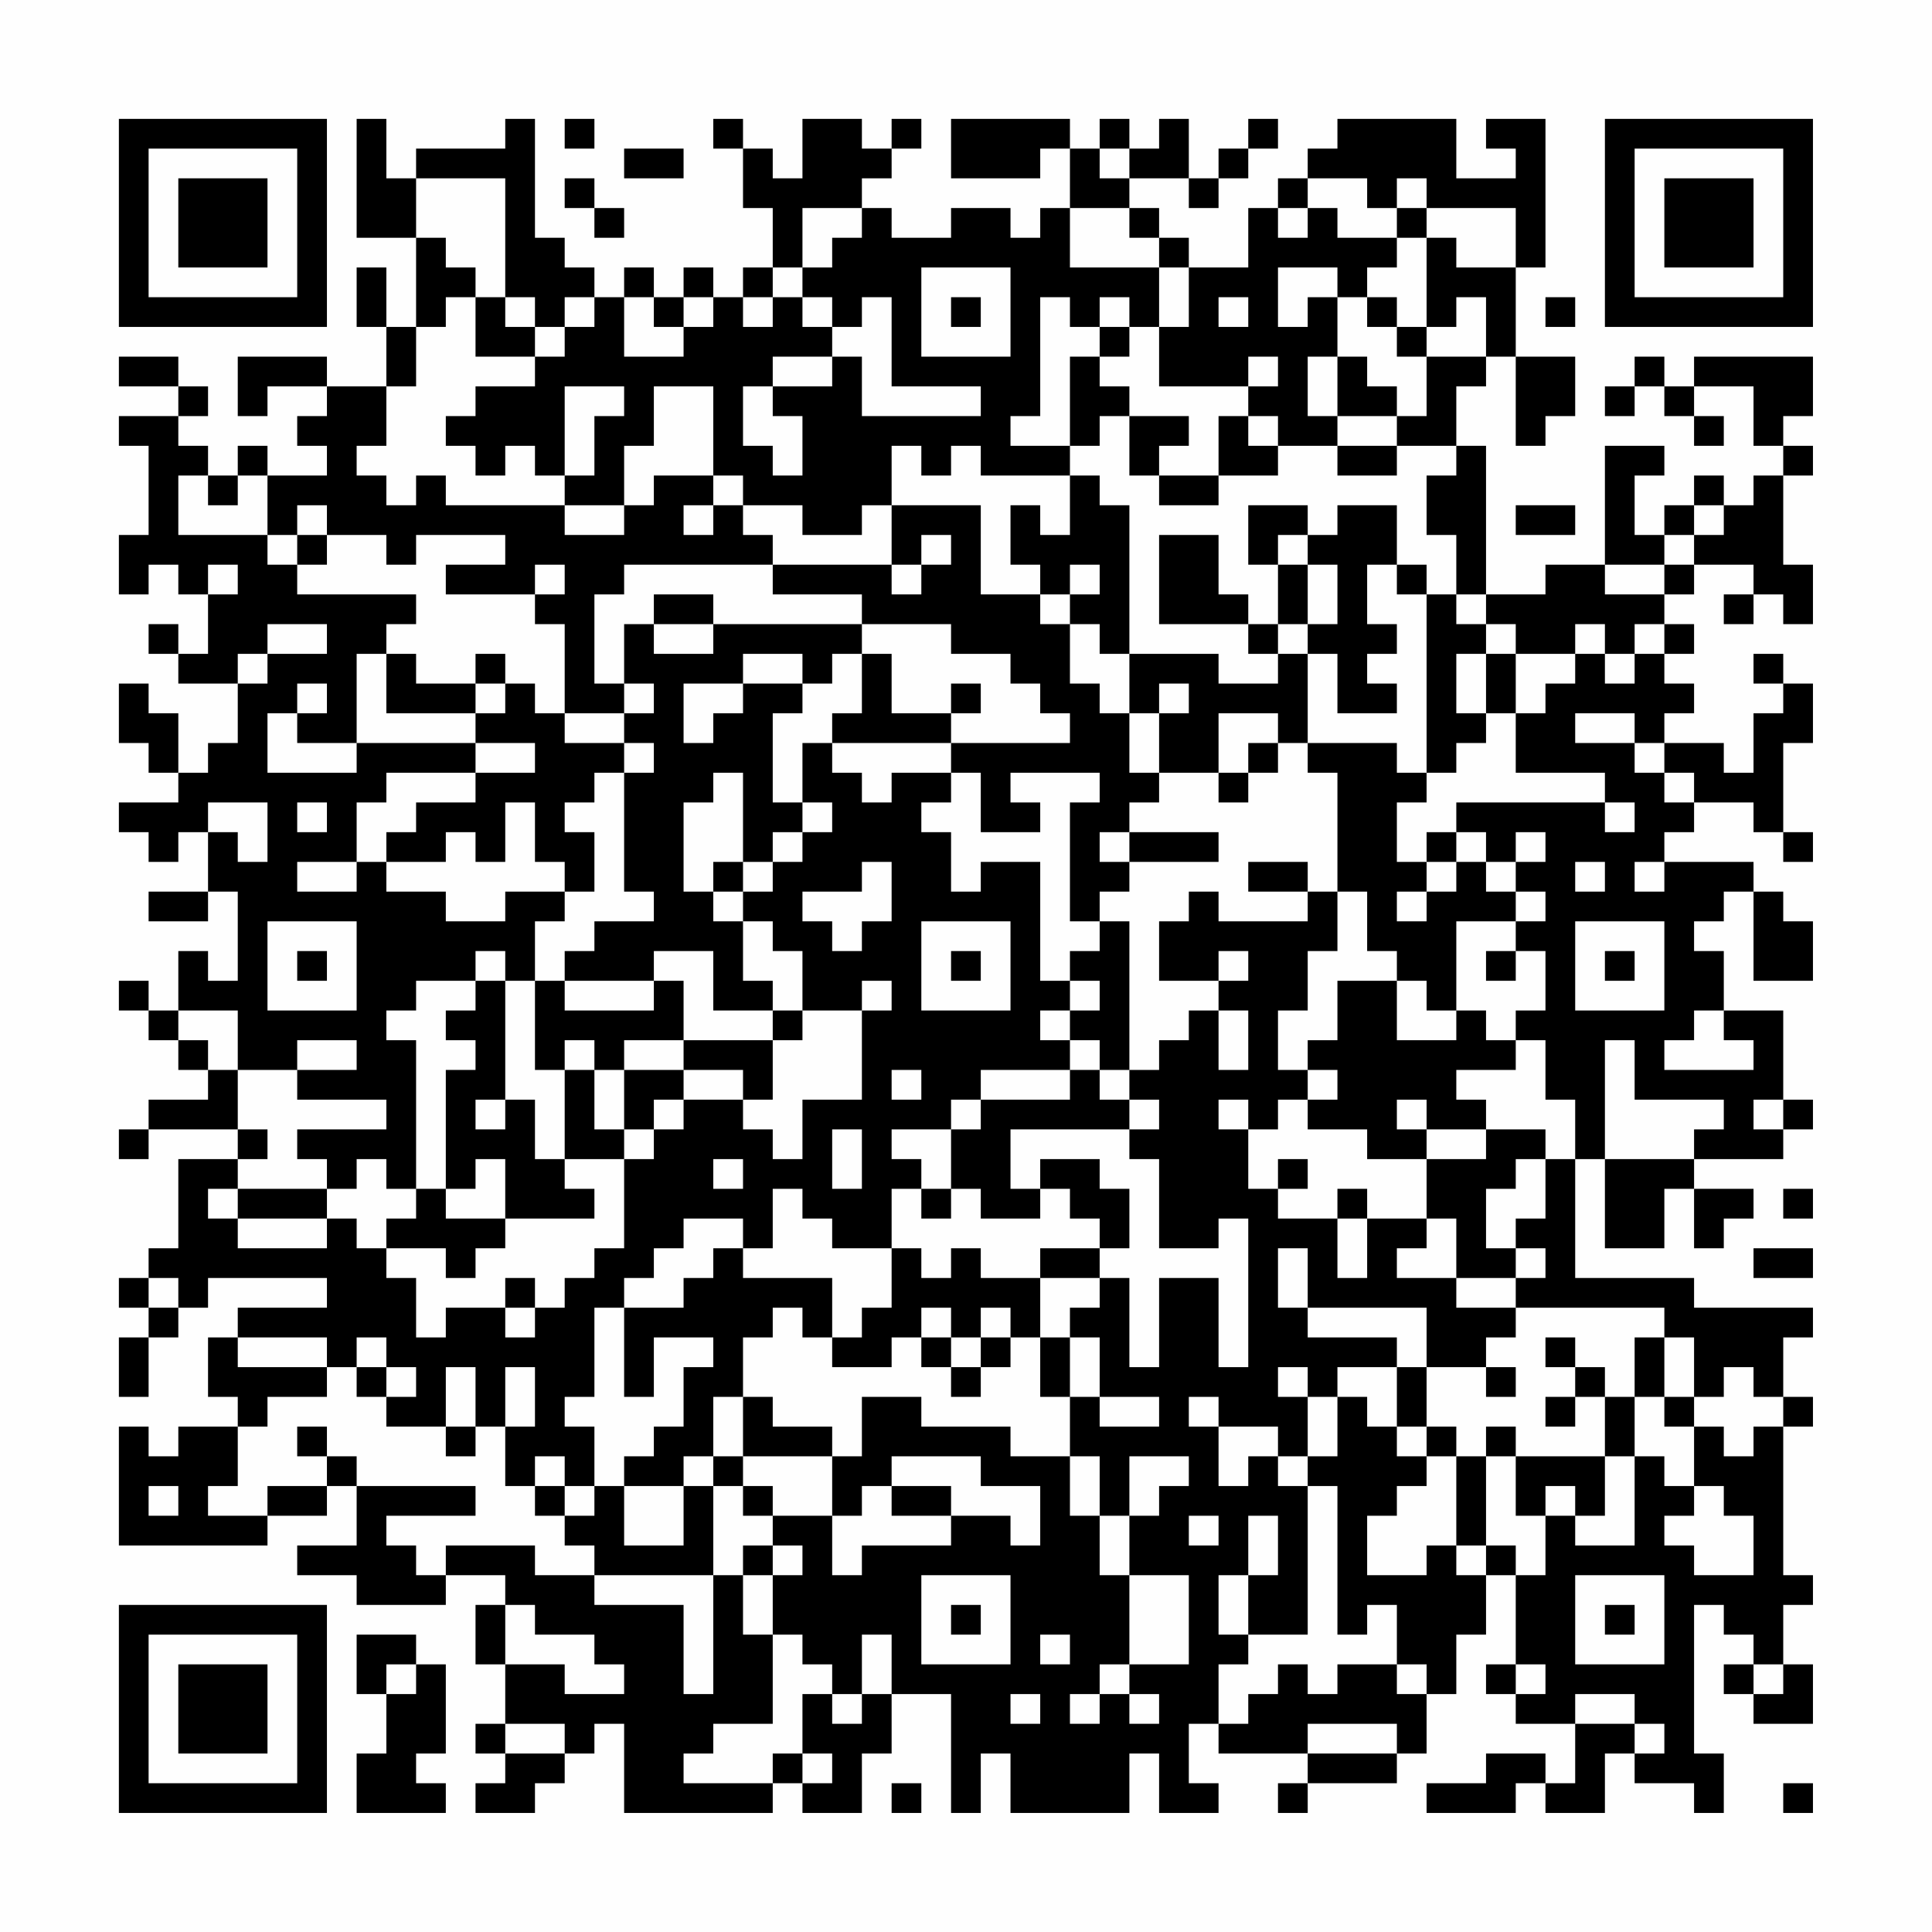 <?xml version="1.0" encoding="UTF-8"?>
<svg xmlns="http://www.w3.org/2000/svg" version="1.1" width="300" height="300" viewBox="0 0 300 300"><rect x="0" y="0" width="300" height="300" fill="#fefefe"/><g transform="scale(4.615)"><g transform="translate(4,4)"><path fill-rule="evenodd" d="M8 0L8 4L10 4L10 7L9 7L9 5L8 5L8 7L9 7L9 9L7 9L7 8L4 8L4 10L5 10L5 9L7 9L7 10L6 10L6 11L7 11L7 12L5 12L5 11L4 11L4 12L3 12L3 11L2 11L2 10L3 10L3 9L2 9L2 8L0 8L0 9L2 9L2 10L0 10L0 11L1 11L1 14L0 14L0 16L1 16L1 15L2 15L2 16L3 16L3 18L2 18L2 17L1 17L1 18L2 18L2 19L4 19L4 21L3 21L3 22L2 22L2 20L1 20L1 19L0 19L0 21L1 21L1 22L2 22L2 23L0 23L0 24L1 24L1 25L2 25L2 24L3 24L3 26L1 26L1 27L3 27L3 26L4 26L4 29L3 29L3 28L2 28L2 30L1 30L1 29L0 29L0 30L1 30L1 31L2 31L2 32L3 32L3 33L1 33L1 34L0 34L0 35L1 35L1 34L4 34L4 35L2 35L2 38L1 38L1 39L0 39L0 40L1 40L1 41L0 41L0 43L1 43L1 41L2 41L2 40L3 40L3 39L7 39L7 40L4 40L4 41L3 41L3 43L4 43L4 44L2 44L2 45L1 45L1 44L0 44L0 48L5 48L5 47L7 47L7 46L8 46L8 48L6 48L6 49L8 49L8 50L11 50L11 49L13 49L13 50L12 50L12 52L13 52L13 54L12 54L12 55L13 55L13 56L12 56L12 57L14 57L14 56L15 56L15 55L16 55L16 54L17 54L17 57L22 57L22 56L23 56L23 57L25 57L25 55L26 55L26 53L28 53L28 57L29 57L29 55L30 55L30 57L34 57L34 55L35 55L35 57L37 57L37 56L36 56L36 54L37 54L37 55L40 55L40 56L39 56L39 57L40 57L40 56L43 56L43 55L44 55L44 53L45 53L45 51L46 51L46 49L47 49L47 52L46 52L46 53L47 53L47 54L49 54L49 56L48 56L48 55L46 55L46 56L44 56L44 57L47 57L47 56L48 56L48 57L50 57L50 55L51 55L51 56L53 56L53 57L54 57L54 55L53 55L53 50L54 50L54 51L55 51L55 52L54 52L54 53L55 53L55 54L57 54L57 52L56 52L56 50L57 50L57 49L56 49L56 44L57 44L57 43L56 43L56 41L57 41L57 40L53 40L53 39L49 39L49 35L50 35L50 38L52 38L52 36L53 36L53 38L54 38L54 37L55 37L55 36L53 36L53 35L56 35L56 34L57 34L57 33L56 33L56 30L54 30L54 28L53 28L53 27L54 27L54 26L55 26L55 29L57 29L57 27L56 27L56 26L55 26L55 25L52 25L52 24L53 24L53 23L55 23L55 24L56 24L56 25L57 25L57 24L56 24L56 21L57 21L57 19L56 19L56 18L55 18L55 19L56 19L56 20L55 20L55 22L54 22L54 21L52 21L52 20L53 20L53 19L52 19L52 18L53 18L53 17L52 17L52 16L53 16L53 15L55 15L55 16L54 16L54 17L55 17L55 16L56 16L56 17L57 17L57 15L56 15L56 12L57 12L57 11L56 11L56 10L57 10L57 8L53 8L53 9L52 9L52 8L51 8L51 9L50 9L50 10L51 10L51 9L52 9L52 10L53 10L53 11L54 11L54 10L53 10L53 9L55 9L55 11L56 11L56 12L55 12L55 13L54 13L54 12L53 12L53 13L52 13L52 14L51 14L51 12L52 12L52 11L50 11L50 15L48 15L48 16L46 16L46 11L45 11L45 9L46 9L46 8L47 8L47 11L48 11L48 10L49 10L49 8L47 8L47 5L48 5L48 0L46 0L46 1L47 1L47 2L45 2L45 0L41 0L41 1L40 1L40 2L39 2L39 3L38 3L38 5L36 5L36 4L35 4L35 3L34 3L34 2L36 2L36 3L37 3L37 2L38 2L38 1L39 1L39 0L38 0L38 1L37 1L37 2L36 2L36 0L35 0L35 1L34 1L34 0L33 0L33 1L32 1L32 0L28 0L28 2L31 2L31 1L32 1L32 3L31 3L31 4L30 4L30 3L28 3L28 4L26 4L26 3L25 3L25 2L26 2L26 1L27 1L27 0L26 0L26 1L25 1L25 0L23 0L23 2L22 2L22 1L21 1L21 0L20 0L20 1L21 1L21 3L22 3L22 5L21 5L21 6L20 6L20 5L19 5L19 6L18 6L18 5L17 5L17 6L16 6L16 5L15 5L15 4L14 4L14 0L13 0L13 1L10 1L10 2L9 2L9 0ZM15 0L15 1L16 1L16 0ZM17 1L17 2L19 2L19 1ZM33 1L33 2L34 2L34 1ZM10 2L10 4L11 4L11 5L12 5L12 6L11 6L11 7L10 7L10 9L9 9L9 11L8 11L8 12L9 12L9 13L10 13L10 12L11 12L11 13L15 13L15 14L17 14L17 13L18 13L18 12L20 12L20 13L19 13L19 14L20 14L20 13L21 13L21 14L22 14L22 15L17 15L17 16L16 16L16 19L17 19L17 20L15 20L15 17L14 17L14 16L15 16L15 15L14 15L14 16L11 16L11 15L13 15L13 14L10 14L10 15L9 15L9 14L7 14L7 13L6 13L6 14L5 14L5 12L4 12L4 13L3 13L3 12L2 12L2 14L5 14L5 15L6 15L6 16L10 16L10 17L9 17L9 18L8 18L8 21L6 21L6 20L7 20L7 19L6 19L6 20L5 20L5 22L8 22L8 21L12 21L12 22L9 22L9 23L8 23L8 25L6 25L6 26L8 26L8 25L9 25L9 26L11 26L11 27L13 27L13 26L15 26L15 27L14 27L14 29L13 29L13 28L12 28L12 29L10 29L10 30L9 30L9 31L10 31L10 36L9 36L9 35L8 35L8 36L7 36L7 35L6 35L6 34L9 34L9 33L6 33L6 32L8 32L8 31L6 31L6 32L4 32L4 30L2 30L2 31L3 31L3 32L4 32L4 34L5 34L5 35L4 35L4 36L3 36L3 37L4 37L4 38L7 38L7 37L8 37L8 38L9 38L9 39L10 39L10 41L11 41L11 40L13 40L13 41L14 41L14 40L15 40L15 39L16 39L16 38L17 38L17 35L18 35L18 34L19 34L19 33L21 33L21 34L22 34L22 35L23 35L23 33L25 33L25 30L26 30L26 29L25 29L25 30L23 30L23 28L22 28L22 27L21 27L21 26L22 26L22 25L23 25L23 24L24 24L24 23L23 23L23 21L24 21L24 22L25 22L25 23L26 23L26 22L28 22L28 23L27 23L27 24L28 24L28 26L29 26L29 25L31 25L31 29L32 29L32 30L31 30L31 31L32 31L32 32L29 32L29 33L28 33L28 34L26 34L26 35L27 35L27 36L26 36L26 38L24 38L24 37L23 37L23 36L22 36L22 38L21 38L21 37L19 37L19 38L18 38L18 39L17 39L17 40L16 40L16 43L15 43L15 44L16 44L16 46L15 46L15 45L14 45L14 46L13 46L13 44L14 44L14 42L13 42L13 44L12 44L12 42L11 42L11 44L9 44L9 43L10 43L10 42L9 42L9 41L8 41L8 42L7 42L7 41L4 41L4 42L7 42L7 43L5 43L5 44L4 44L4 46L3 46L3 47L5 47L5 46L7 46L7 45L8 45L8 46L12 46L12 47L9 47L9 48L10 48L10 49L11 49L11 48L14 48L14 49L16 49L16 50L19 50L19 53L20 53L20 49L21 49L21 51L22 51L22 54L20 54L20 55L19 55L19 56L22 56L22 55L23 55L23 56L24 56L24 55L23 55L23 53L24 53L24 54L25 54L25 53L26 53L26 51L25 51L25 53L24 53L24 52L23 52L23 51L22 51L22 49L23 49L23 48L22 48L22 47L24 47L24 49L25 49L25 48L28 48L28 47L30 47L30 48L31 48L31 46L29 46L29 45L26 45L26 46L25 46L25 47L24 47L24 45L25 45L25 43L27 43L27 44L30 44L30 45L32 45L32 47L33 47L33 49L34 49L34 52L33 52L33 53L32 53L32 54L33 54L33 53L34 53L34 54L35 54L35 53L34 53L34 52L36 52L36 49L34 49L34 47L35 47L35 46L36 46L36 45L34 45L34 47L33 47L33 45L32 45L32 43L33 43L33 44L35 44L35 43L33 43L33 41L32 41L32 40L33 40L33 39L34 39L34 42L35 42L35 39L37 39L37 42L38 42L38 37L37 37L37 38L35 38L35 35L34 35L34 34L35 34L35 33L34 33L34 32L35 32L35 31L36 31L36 30L37 30L37 32L38 32L38 30L37 30L37 29L38 29L38 28L37 28L37 29L35 29L35 27L36 27L36 26L37 26L37 27L40 27L40 26L41 26L41 28L40 28L40 30L39 30L39 32L40 32L40 33L39 33L39 34L38 34L38 33L37 33L37 34L38 34L38 36L39 36L39 37L41 37L41 39L42 39L42 37L44 37L44 38L43 38L43 39L45 39L45 40L47 40L47 41L46 41L46 42L44 42L44 40L40 40L40 38L39 38L39 40L40 40L40 41L43 41L43 42L41 42L41 43L40 43L40 42L39 42L39 43L40 43L40 45L39 45L39 44L37 44L37 43L36 43L36 44L37 44L37 46L38 46L38 45L39 45L39 46L40 46L40 51L38 51L38 49L39 49L39 47L38 47L38 49L37 49L37 51L38 51L38 52L37 52L37 54L38 54L38 53L39 53L39 52L40 52L40 53L41 53L41 52L43 52L43 53L44 53L44 52L43 52L43 50L42 50L42 51L41 51L41 46L40 46L40 45L41 45L41 43L42 43L42 44L43 44L43 45L44 45L44 46L43 46L43 47L42 47L42 49L44 49L44 48L45 48L45 49L46 49L46 48L47 48L47 49L48 49L48 47L49 47L49 48L51 48L51 45L52 45L52 46L53 46L53 47L52 47L52 48L53 48L53 49L55 49L55 47L54 47L54 46L53 46L53 44L54 44L54 45L55 45L55 44L56 44L56 43L55 43L55 42L54 42L54 43L53 43L53 41L52 41L52 40L47 40L47 39L48 39L48 38L47 38L47 37L48 37L48 35L49 35L49 33L48 33L48 31L47 31L47 30L48 30L48 28L47 28L47 27L48 27L48 26L47 26L47 25L48 25L48 24L47 24L47 25L46 25L46 24L45 24L45 23L50 23L50 24L51 24L51 23L50 23L50 22L47 22L47 20L48 20L48 19L49 19L49 18L50 18L50 19L51 19L51 18L52 18L52 17L51 17L51 18L50 18L50 17L49 17L49 18L47 18L47 17L46 17L46 16L45 16L45 14L44 14L44 12L45 12L45 11L43 11L43 10L44 10L44 8L46 8L46 6L45 6L45 7L44 7L44 4L45 4L45 5L47 5L47 3L44 3L44 2L43 2L43 3L42 3L42 2L40 2L40 3L39 3L39 4L40 4L40 3L41 3L41 4L43 4L43 5L42 5L42 6L41 6L41 5L39 5L39 7L40 7L40 6L41 6L41 8L40 8L40 10L41 10L41 11L39 11L39 10L38 10L38 9L39 9L39 8L38 8L38 9L35 9L35 7L36 7L36 5L35 5L35 4L34 4L34 3L32 3L32 5L35 5L35 7L34 7L34 6L33 6L33 7L32 7L32 6L31 6L31 10L30 10L30 11L32 11L32 12L29 12L29 11L28 11L28 12L27 12L27 11L26 11L26 13L25 13L25 14L23 14L23 13L21 13L21 12L20 12L20 9L18 9L18 11L17 11L17 13L15 13L15 12L16 12L16 10L17 10L17 9L15 9L15 12L14 12L14 11L13 11L13 12L12 12L12 11L11 11L11 10L12 10L12 9L14 9L14 8L15 8L15 7L16 7L16 6L15 6L15 7L14 7L14 6L13 6L13 2ZM15 2L15 3L16 3L16 4L17 4L17 3L16 3L16 2ZM23 3L23 5L22 5L22 6L21 6L21 7L22 7L22 6L23 6L23 7L24 7L24 8L22 8L22 9L21 9L21 11L22 11L22 12L23 12L23 10L22 10L22 9L24 9L24 8L25 8L25 10L29 10L29 9L26 9L26 6L25 6L25 7L24 7L24 6L23 6L23 5L24 5L24 4L25 4L25 3ZM43 3L43 4L44 4L44 3ZM27 5L27 8L30 8L30 5ZM12 6L12 8L14 8L14 7L13 7L13 6ZM17 6L17 8L19 8L19 7L20 7L20 6L19 6L19 7L18 7L18 6ZM28 6L28 7L29 7L29 6ZM37 6L37 7L38 7L38 6ZM42 6L42 7L43 7L43 8L44 8L44 7L43 7L43 6ZM48 6L48 7L49 7L49 6ZM33 7L33 8L32 8L32 11L33 11L33 10L34 10L34 12L35 12L35 13L37 13L37 12L39 12L39 11L38 11L38 10L37 10L37 12L35 12L35 11L36 11L36 10L34 10L34 9L33 9L33 8L34 8L34 7ZM41 8L41 10L43 10L43 9L42 9L42 8ZM41 11L41 12L43 12L43 11ZM32 12L32 14L31 14L31 13L30 13L30 15L31 15L31 16L29 16L29 13L26 13L26 15L22 15L22 16L25 16L25 17L20 17L20 16L18 16L18 17L17 17L17 19L18 19L18 20L17 20L17 21L15 21L15 20L14 20L14 19L13 19L13 18L12 18L12 19L10 19L10 18L9 18L9 20L12 20L12 21L14 21L14 22L12 22L12 23L10 23L10 24L9 24L9 25L11 25L11 24L12 24L12 25L13 25L13 23L14 23L14 25L15 25L15 26L16 26L16 24L15 24L15 23L16 23L16 22L17 22L17 26L18 26L18 27L16 27L16 28L15 28L15 29L14 29L14 32L15 32L15 35L14 35L14 33L13 33L13 29L12 29L12 30L11 30L11 31L12 31L12 32L11 32L11 36L10 36L10 37L9 37L9 38L11 38L11 39L12 39L12 38L13 38L13 37L16 37L16 36L15 36L15 35L17 35L17 34L18 34L18 33L19 33L19 32L21 32L21 33L22 33L22 31L23 31L23 30L22 30L22 29L21 29L21 27L20 27L20 26L21 26L21 25L22 25L22 24L23 24L23 23L22 23L22 20L23 20L23 19L24 19L24 18L25 18L25 20L24 20L24 21L28 21L28 22L29 22L29 24L31 24L31 23L30 23L30 22L33 22L33 23L32 23L32 27L33 27L33 28L32 28L32 29L33 29L33 30L32 30L32 31L33 31L33 32L32 32L32 33L29 33L29 34L28 34L28 36L27 36L27 37L28 37L28 36L29 36L29 37L31 37L31 36L32 36L32 37L33 37L33 38L31 38L31 39L29 39L29 38L28 38L28 39L27 39L27 38L26 38L26 40L25 40L25 41L24 41L24 39L21 39L21 38L20 38L20 39L19 39L19 40L17 40L17 43L18 43L18 41L20 41L20 42L19 42L19 44L18 44L18 45L17 45L17 46L16 46L16 47L15 47L15 46L14 46L14 47L15 47L15 48L16 48L16 49L20 49L20 46L21 46L21 47L22 47L22 46L21 46L21 45L24 45L24 44L22 44L22 43L21 43L21 41L22 41L22 40L23 40L23 41L24 41L24 42L26 42L26 41L27 41L27 42L28 42L28 43L29 43L29 42L30 42L30 41L31 41L31 43L32 43L32 41L31 41L31 39L33 39L33 38L34 38L34 36L33 36L33 35L31 35L31 36L30 36L30 34L34 34L34 33L33 33L33 32L34 32L34 27L33 27L33 26L34 26L34 25L37 25L37 24L34 24L34 23L35 23L35 22L37 22L37 23L38 23L38 22L39 22L39 21L40 21L40 22L41 22L41 26L42 26L42 28L43 28L43 29L41 29L41 31L40 31L40 32L41 32L41 33L40 33L40 34L42 34L42 35L44 35L44 37L45 37L45 39L47 39L47 38L46 38L46 36L47 36L47 35L48 35L48 34L46 34L46 33L45 33L45 32L47 32L47 31L46 31L46 30L45 30L45 27L47 27L47 26L46 26L46 25L45 25L45 24L44 24L44 25L43 25L43 23L44 23L44 22L45 22L45 21L46 21L46 20L47 20L47 18L46 18L46 17L45 17L45 16L44 16L44 15L43 15L43 13L41 13L41 14L40 14L40 13L38 13L38 15L39 15L39 17L38 17L38 16L37 16L37 14L35 14L35 17L38 17L38 18L39 18L39 19L37 19L37 18L34 18L34 13L33 13L33 12ZM47 13L47 14L49 14L49 13ZM53 13L53 14L52 14L52 15L50 15L50 16L52 16L52 15L53 15L53 14L54 14L54 13ZM6 14L6 15L7 15L7 14ZM27 14L27 15L26 15L26 16L27 16L27 15L28 15L28 14ZM39 14L39 15L40 15L40 17L39 17L39 18L40 18L40 21L43 21L43 22L44 22L44 16L43 16L43 15L42 15L42 17L43 17L43 18L42 18L42 19L43 19L43 20L41 20L41 18L40 18L40 17L41 17L41 15L40 15L40 14ZM3 15L3 16L4 16L4 15ZM32 15L32 16L31 16L31 17L32 17L32 19L33 19L33 20L34 20L34 22L35 22L35 20L36 20L36 19L35 19L35 20L34 20L34 18L33 18L33 17L32 17L32 16L33 16L33 15ZM5 17L5 18L4 18L4 19L5 19L5 18L7 18L7 17ZM18 17L18 18L20 18L20 17ZM25 17L25 18L26 18L26 20L28 20L28 21L32 21L32 20L31 20L31 19L30 19L30 18L28 18L28 17ZM21 18L21 19L19 19L19 21L20 21L20 20L21 20L21 19L23 19L23 18ZM45 18L45 20L46 20L46 18ZM12 19L12 20L13 20L13 19ZM28 19L28 20L29 20L29 19ZM37 20L37 22L38 22L38 21L39 21L39 20ZM49 20L49 21L51 21L51 22L52 22L52 23L53 23L53 22L52 22L52 21L51 21L51 20ZM17 21L17 22L18 22L18 21ZM20 22L20 23L19 23L19 26L20 26L20 25L21 25L21 22ZM3 23L3 24L4 24L4 25L5 25L5 23ZM6 23L6 24L7 24L7 23ZM33 24L33 25L34 25L34 24ZM25 25L25 26L23 26L23 27L24 27L24 28L25 28L25 27L26 27L26 25ZM38 25L38 26L40 26L40 25ZM44 25L44 26L43 26L43 27L44 27L44 26L45 26L45 25ZM49 25L49 26L50 26L50 25ZM51 25L51 26L52 26L52 25ZM5 27L5 30L8 30L8 27ZM27 27L27 30L30 30L30 27ZM49 27L49 30L52 30L52 27ZM6 28L6 29L7 29L7 28ZM18 28L18 29L15 29L15 30L18 30L18 29L19 29L19 31L17 31L17 32L16 32L16 31L15 31L15 32L16 32L16 34L17 34L17 32L19 32L19 31L22 31L22 30L20 30L20 28ZM28 28L28 29L29 29L29 28ZM46 28L46 29L47 29L47 28ZM50 28L50 29L51 29L51 28ZM43 29L43 31L45 31L45 30L44 30L44 29ZM53 30L53 31L52 31L52 32L55 32L55 31L54 31L54 30ZM50 31L50 35L53 35L53 34L54 34L54 33L51 33L51 31ZM26 32L26 33L27 33L27 32ZM12 33L12 34L13 34L13 33ZM43 33L43 34L44 34L44 35L46 35L46 34L44 34L44 33ZM55 33L55 34L56 34L56 33ZM24 34L24 36L25 36L25 34ZM12 35L12 36L11 36L11 37L13 37L13 35ZM20 35L20 36L21 36L21 35ZM39 35L39 36L40 36L40 35ZM4 36L4 37L7 37L7 36ZM41 36L41 37L42 37L42 36ZM56 36L56 37L57 37L57 36ZM55 38L55 39L57 39L57 38ZM1 39L1 40L2 40L2 39ZM13 39L13 40L14 40L14 39ZM27 40L27 41L28 41L28 42L29 42L29 41L30 41L30 40L29 40L29 41L28 41L28 40ZM48 41L48 42L49 42L49 43L48 43L48 44L49 44L49 43L50 43L50 45L47 45L47 44L46 44L46 45L45 45L45 44L44 44L44 42L43 42L43 44L44 44L44 45L45 45L45 48L46 48L46 45L47 45L47 47L48 47L48 46L49 46L49 47L50 47L50 45L51 45L51 43L52 43L52 44L53 44L53 43L52 43L52 41L51 41L51 43L50 43L50 42L49 42L49 41ZM8 42L8 43L9 43L9 42ZM46 42L46 43L47 43L47 42ZM20 43L20 45L19 45L19 46L17 46L17 48L19 48L19 46L20 46L20 45L21 45L21 43ZM6 44L6 45L7 45L7 44ZM11 44L11 45L12 45L12 44ZM1 46L1 47L2 47L2 46ZM26 46L26 47L28 47L28 46ZM36 47L36 48L37 48L37 47ZM21 48L21 49L22 49L22 48ZM27 49L27 52L30 52L30 49ZM49 49L49 52L52 52L52 49ZM13 50L13 52L15 52L15 53L17 53L17 52L16 52L16 51L14 51L14 50ZM28 50L28 51L29 51L29 50ZM50 50L50 51L51 51L51 50ZM8 51L8 53L9 53L9 55L8 55L8 57L11 57L11 56L10 56L10 55L11 55L11 52L10 52L10 51ZM31 51L31 52L32 52L32 51ZM9 52L9 53L10 53L10 52ZM47 52L47 53L48 53L48 52ZM55 52L55 53L56 53L56 52ZM30 53L30 54L31 54L31 53ZM49 53L49 54L51 54L51 55L52 55L52 54L51 54L51 53ZM13 54L13 55L15 55L15 54ZM40 54L40 55L43 55L43 54ZM26 56L26 57L27 57L27 56ZM56 56L56 57L57 57L57 56ZM0 0L0 7L7 7L7 0ZM1 1L1 6L6 6L6 1ZM2 2L2 5L5 5L5 2ZM50 0L50 7L57 7L57 0ZM51 1L51 6L56 6L56 1ZM52 2L52 5L55 5L55 2ZM0 50L0 57L7 57L7 50ZM1 51L1 56L6 56L6 51ZM2 52L2 55L5 55L5 52Z" fill="#000000"/></g></g></svg>
